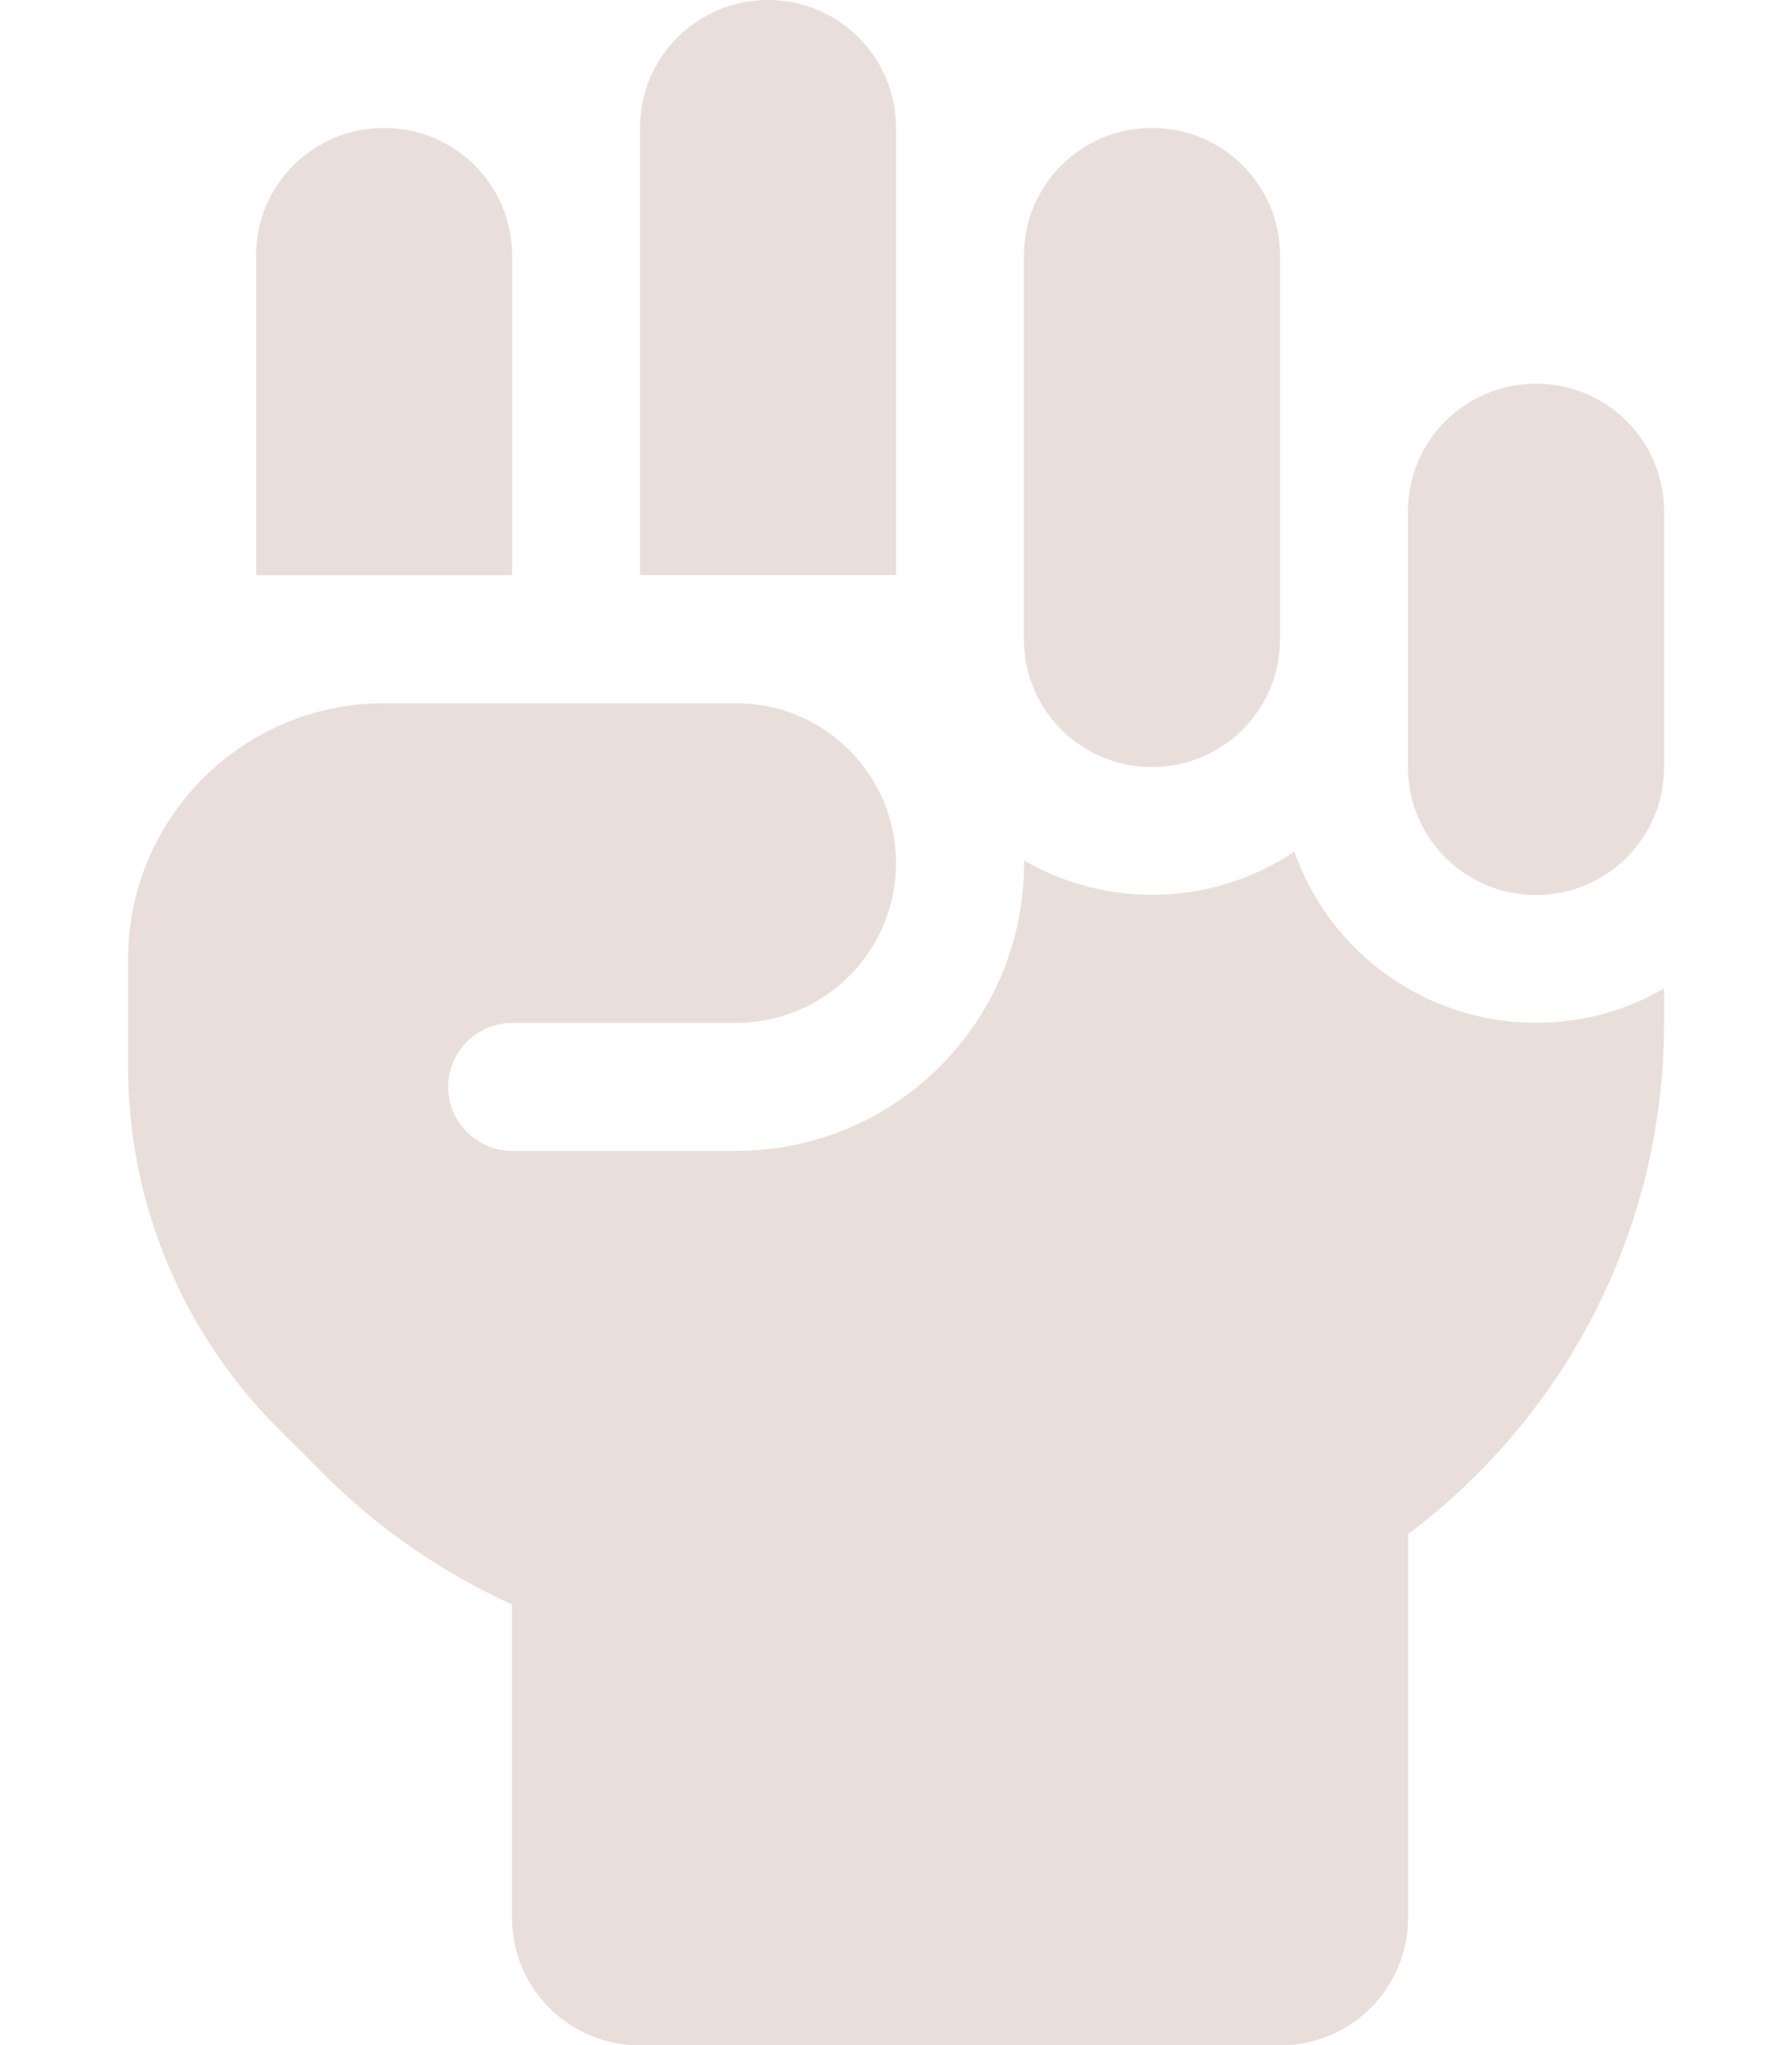 <?xml version="1.0" encoding="UTF-8"?>
<svg id="Layer_2" data-name="Layer 2" xmlns="http://www.w3.org/2000/svg" xmlns:xlink="http://www.w3.org/1999/xlink" viewBox="0 0 109 124.36">
  <defs>
    <style>
      .cls-1 {
        fill: #eadeda;
      }

      .cls-1, .cls-2 {
        stroke-width: 0px;
      }

      .cls-2 {
        fill: none;
      }

      .cls-3 {
        clip-path: url(#clippath);
      }
    </style>
    <clipPath id="clippath">
      <rect class="cls-2" width="109" height="124.36"/>
    </clipPath>
  </defs>
  <g id="layer">
    <g class="cls-3">
      <path class="cls-1" d="m46.71,0c4.31,0,7.79,3.47,7.79,7.77v27.2h-15.57V7.77c0-4.3,3.48-7.77,7.79-7.77ZM15.57,15.55c0-4.3,3.48-7.77,7.79-7.77s7.79,3.47,7.79,7.77v19.43h-15.57V15.55Zm46.71,0c0-4.3,3.48-7.77,7.79-7.77s7.79,3.47,7.79,7.77v23.32c0,4.3-3.48,7.77-7.79,7.77s-7.79-3.47-7.79-7.77V15.55Zm23.36,15.55c0-4.3,3.48-7.77,7.79-7.77s7.79,3.47,7.79,7.77v15.55c0,4.3-3.48,7.77-7.79,7.77s-7.79-3.47-7.79-7.77v-15.55Zm-23.36,21.37v-.15c2.29,1.31,4.94,2.09,7.79,2.09,3.21,0,6.18-.97,8.66-2.62,2.12,6.05,7.91,10.4,14.7,10.4,2.85,0,5.5-.75,7.79-2.09v2.09c0,12.7-6.11,24-15.57,31.09v23.32c0,4.3-3.48,7.77-7.79,7.77h-38.93c-4.31,0-7.79-3.47-7.79-7.77v-19.04c-4.21-1.92-8.08-4.57-11.41-7.89l-2.82-2.82c-5.84-5.83-9.12-13.75-9.12-21.98v-6.56c0-8.57,6.98-15.55,15.57-15.55h21.41c5.38,0,9.73,4.35,9.73,9.72s-4.36,9.72-9.73,9.72h-13.62c-2.14,0-3.89,1.75-3.89,3.89s1.75,3.89,3.89,3.89h13.62c9.68,0,17.52-7.82,17.52-17.49Z"/>
    </g>
  </g>
</svg>